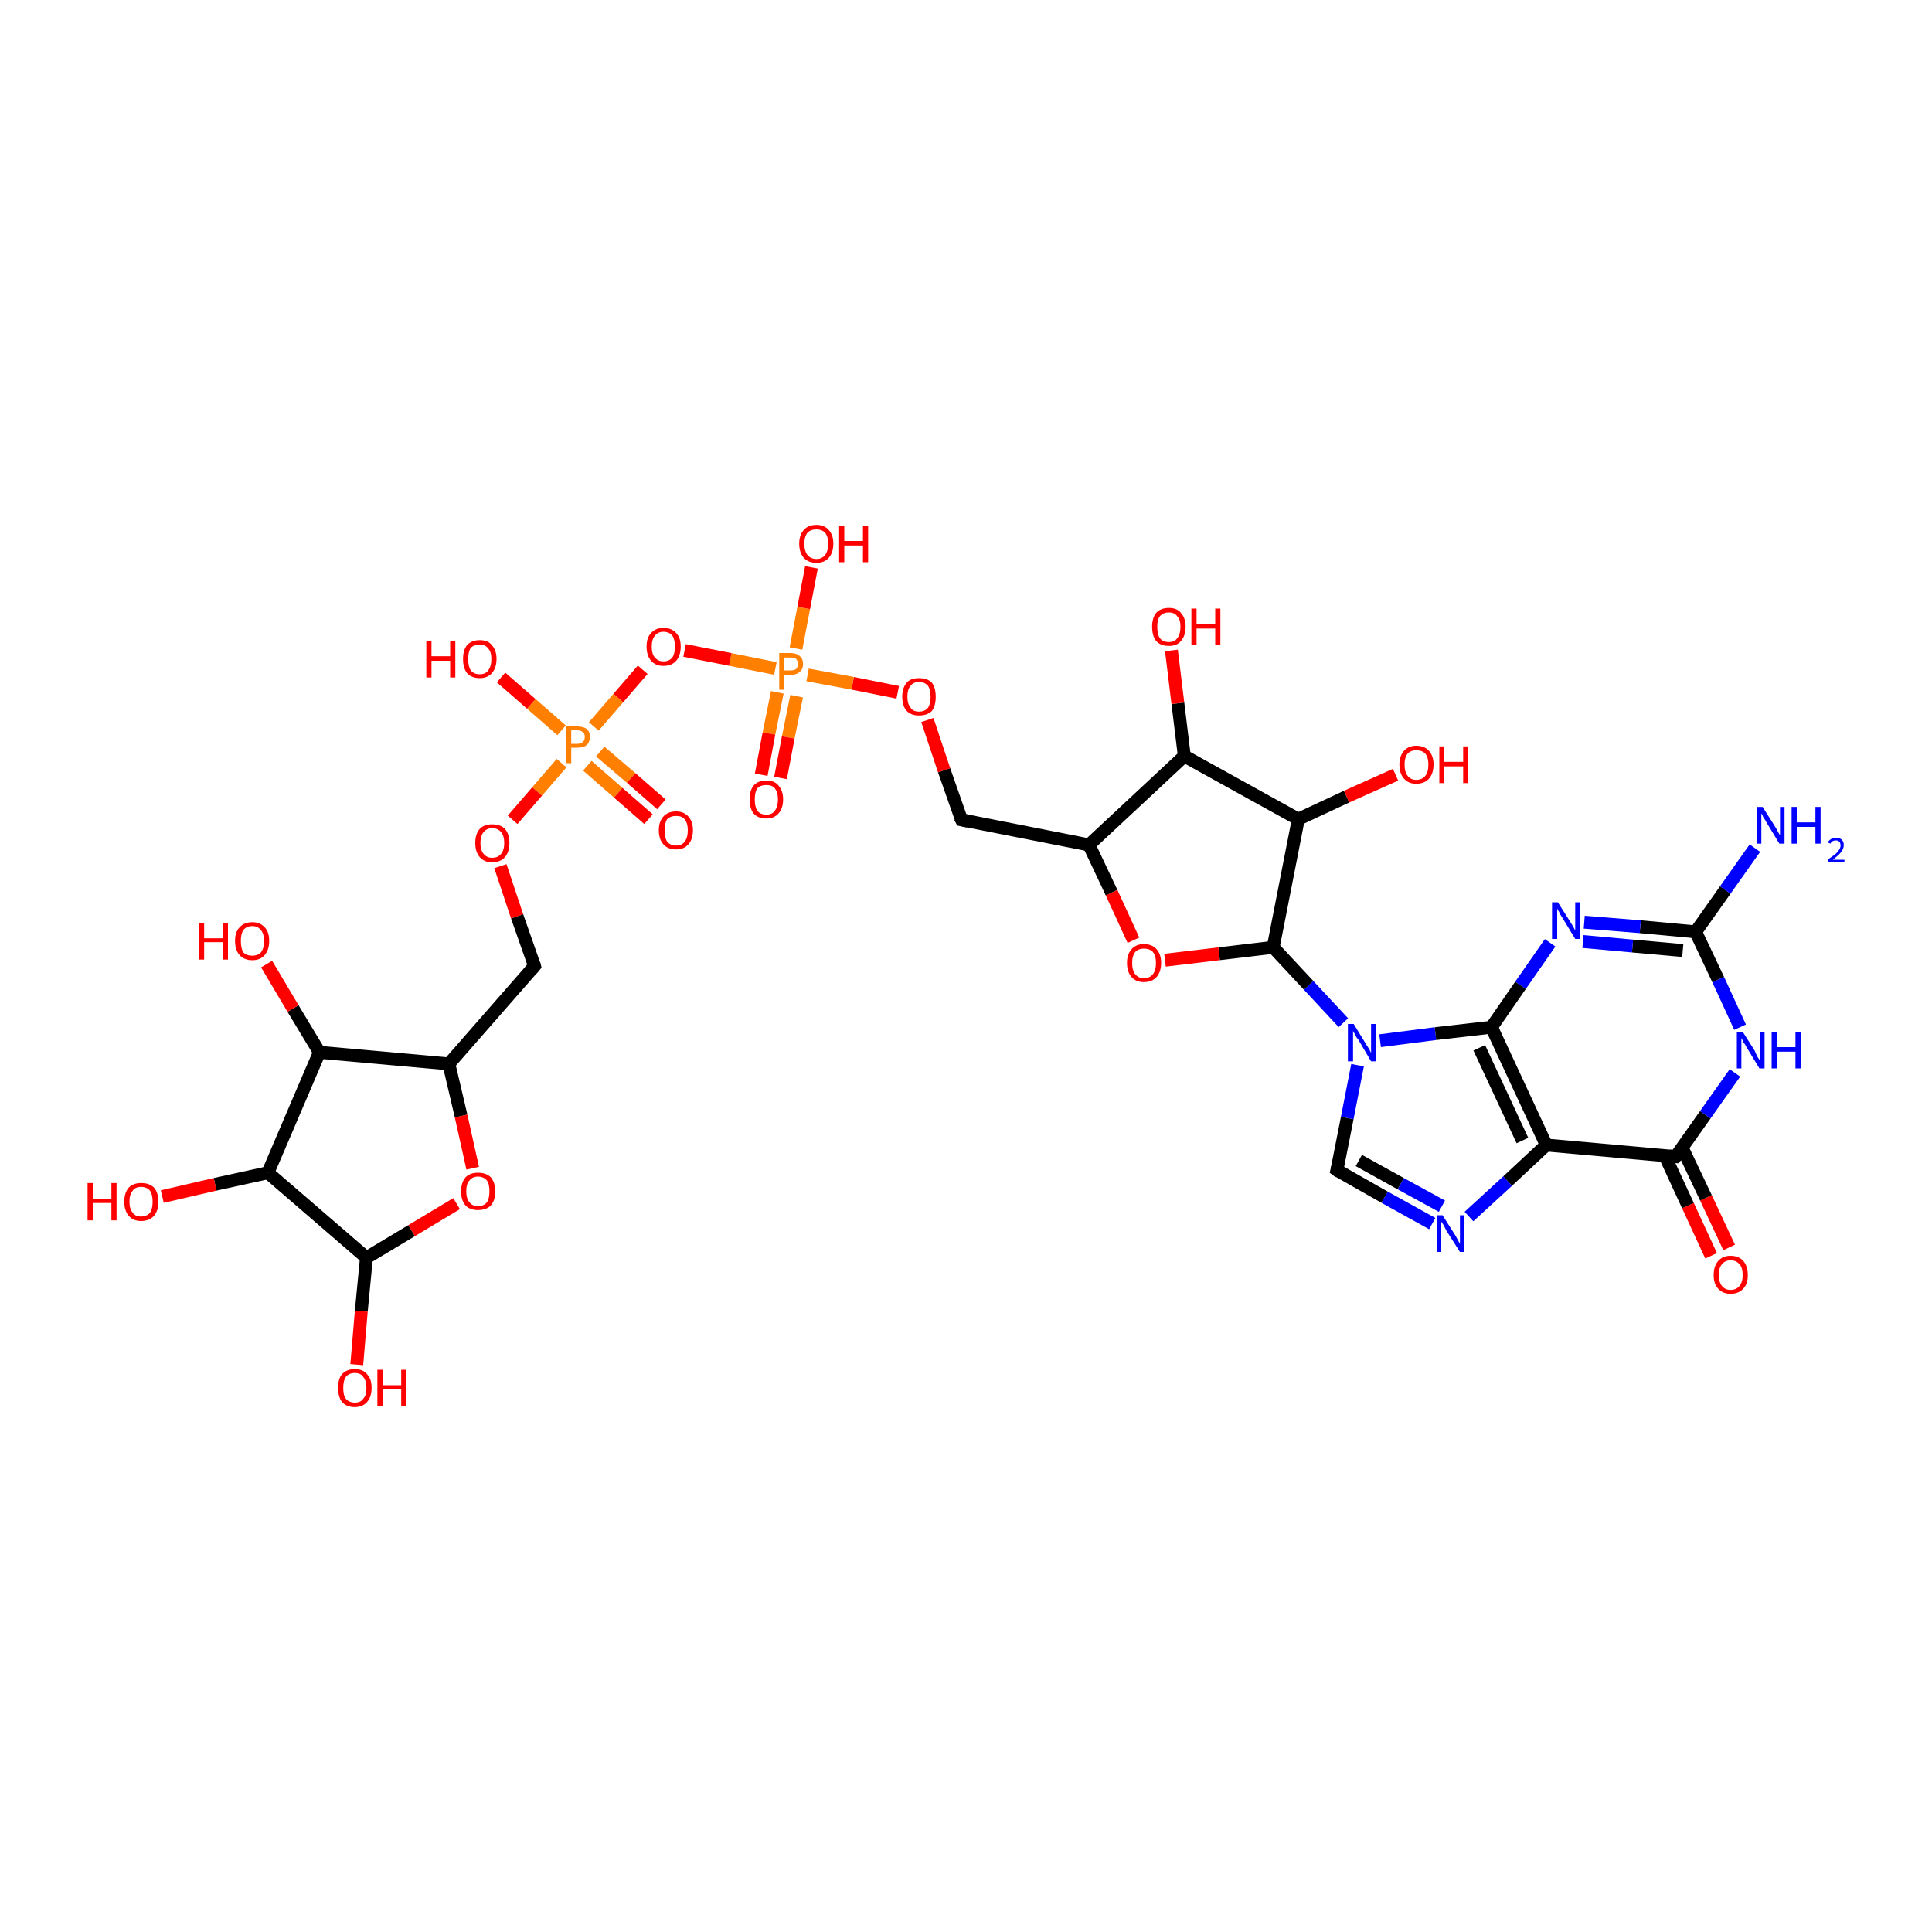 <?xml version='1.0' encoding='iso-8859-1'?>
<svg version='1.1' baseProfile='full'
              xmlns='http://www.w3.org/2000/svg'
                      xmlns:rdkit='http://www.rdkit.org/xml'
                      xmlns:xlink='http://www.w3.org/1999/xlink'
                  xml:space='preserve'
width='300px' height='300px' viewBox='0 0 300 300'>
<!-- END OF HEADER -->
<rect style='opacity:1.0;fill:#FFFFFF;stroke:none' width='300.0' height='300.0' x='0.0' y='0.0'> </rect>
<path class='bond-0 atom-0 atom-1' d='M 265.7,195.0 L 262.1,187.2' style='fill:none;fill-rule:evenodd;stroke:#FF0000;stroke-width:2.0px;stroke-linecap:butt;stroke-linejoin:miter;stroke-opacity:1' />
<path class='bond-0 atom-0 atom-1' d='M 262.1,187.2 L 258.5,179.4' style='fill:none;fill-rule:evenodd;stroke:#000000;stroke-width:2.0px;stroke-linecap:butt;stroke-linejoin:miter;stroke-opacity:1' />
<path class='bond-0 atom-0 atom-1' d='M 268.5,193.7 L 264.9,186.0' style='fill:none;fill-rule:evenodd;stroke:#FF0000;stroke-width:2.0px;stroke-linecap:butt;stroke-linejoin:miter;stroke-opacity:1' />
<path class='bond-0 atom-0 atom-1' d='M 264.9,186.0 L 261.2,178.2' style='fill:none;fill-rule:evenodd;stroke:#000000;stroke-width:2.0px;stroke-linecap:butt;stroke-linejoin:miter;stroke-opacity:1' />
<path class='bond-1 atom-1 atom-2' d='M 260.2,179.6 L 264.8,173.1' style='fill:none;fill-rule:evenodd;stroke:#000000;stroke-width:2.0px;stroke-linecap:butt;stroke-linejoin:miter;stroke-opacity:1' />
<path class='bond-1 atom-1 atom-2' d='M 264.8,173.1 L 269.4,166.6' style='fill:none;fill-rule:evenodd;stroke:#0000FF;stroke-width:2.0px;stroke-linecap:butt;stroke-linejoin:miter;stroke-opacity:1' />
<path class='bond-2 atom-2 atom-3' d='M 270.2,159.5 L 266.8,152.1' style='fill:none;fill-rule:evenodd;stroke:#0000FF;stroke-width:2.0px;stroke-linecap:butt;stroke-linejoin:miter;stroke-opacity:1' />
<path class='bond-2 atom-2 atom-3' d='M 266.8,152.1 L 263.3,144.7' style='fill:none;fill-rule:evenodd;stroke:#000000;stroke-width:2.0px;stroke-linecap:butt;stroke-linejoin:miter;stroke-opacity:1' />
<path class='bond-3 atom-3 atom-4' d='M 263.3,144.7 L 254.7,143.9' style='fill:none;fill-rule:evenodd;stroke:#000000;stroke-width:2.0px;stroke-linecap:butt;stroke-linejoin:miter;stroke-opacity:1' />
<path class='bond-3 atom-3 atom-4' d='M 254.7,143.9 L 246.0,143.2' style='fill:none;fill-rule:evenodd;stroke:#0000FF;stroke-width:2.0px;stroke-linecap:butt;stroke-linejoin:miter;stroke-opacity:1' />
<path class='bond-3 atom-3 atom-4' d='M 261.3,147.6 L 253.5,146.9' style='fill:none;fill-rule:evenodd;stroke:#000000;stroke-width:2.0px;stroke-linecap:butt;stroke-linejoin:miter;stroke-opacity:1' />
<path class='bond-3 atom-3 atom-4' d='M 253.5,146.9 L 245.8,146.2' style='fill:none;fill-rule:evenodd;stroke:#0000FF;stroke-width:2.0px;stroke-linecap:butt;stroke-linejoin:miter;stroke-opacity:1' />
<path class='bond-4 atom-4 atom-5' d='M 240.7,146.4 L 236.1,153.0' style='fill:none;fill-rule:evenodd;stroke:#0000FF;stroke-width:2.0px;stroke-linecap:butt;stroke-linejoin:miter;stroke-opacity:1' />
<path class='bond-4 atom-4 atom-5' d='M 236.1,153.0 L 231.6,159.5' style='fill:none;fill-rule:evenodd;stroke:#000000;stroke-width:2.0px;stroke-linecap:butt;stroke-linejoin:miter;stroke-opacity:1' />
<path class='bond-5 atom-5 atom-6' d='M 231.6,159.5 L 240.1,177.8' style='fill:none;fill-rule:evenodd;stroke:#000000;stroke-width:2.0px;stroke-linecap:butt;stroke-linejoin:miter;stroke-opacity:1' />
<path class='bond-5 atom-5 atom-6' d='M 229.7,162.7 L 236.4,177.1' style='fill:none;fill-rule:evenodd;stroke:#000000;stroke-width:2.0px;stroke-linecap:butt;stroke-linejoin:miter;stroke-opacity:1' />
<path class='bond-6 atom-6 atom-7' d='M 240.1,177.8 L 234.1,183.4' style='fill:none;fill-rule:evenodd;stroke:#000000;stroke-width:2.0px;stroke-linecap:butt;stroke-linejoin:miter;stroke-opacity:1' />
<path class='bond-6 atom-6 atom-7' d='M 234.1,183.4 L 228.1,188.9' style='fill:none;fill-rule:evenodd;stroke:#0000FF;stroke-width:2.0px;stroke-linecap:butt;stroke-linejoin:miter;stroke-opacity:1' />
<path class='bond-7 atom-7 atom-8' d='M 222.4,190.0 L 215.0,185.9' style='fill:none;fill-rule:evenodd;stroke:#0000FF;stroke-width:2.0px;stroke-linecap:butt;stroke-linejoin:miter;stroke-opacity:1' />
<path class='bond-7 atom-7 atom-8' d='M 215.0,185.9 L 207.6,181.7' style='fill:none;fill-rule:evenodd;stroke:#000000;stroke-width:2.0px;stroke-linecap:butt;stroke-linejoin:miter;stroke-opacity:1' />
<path class='bond-7 atom-7 atom-8' d='M 223.9,187.3 L 217.5,183.8' style='fill:none;fill-rule:evenodd;stroke:#0000FF;stroke-width:2.0px;stroke-linecap:butt;stroke-linejoin:miter;stroke-opacity:1' />
<path class='bond-7 atom-7 atom-8' d='M 217.5,183.8 L 211.0,180.2' style='fill:none;fill-rule:evenodd;stroke:#000000;stroke-width:2.0px;stroke-linecap:butt;stroke-linejoin:miter;stroke-opacity:1' />
<path class='bond-8 atom-8 atom-9' d='M 207.6,181.7 L 209.2,173.6' style='fill:none;fill-rule:evenodd;stroke:#000000;stroke-width:2.0px;stroke-linecap:butt;stroke-linejoin:miter;stroke-opacity:1' />
<path class='bond-8 atom-8 atom-9' d='M 209.2,173.6 L 210.8,165.4' style='fill:none;fill-rule:evenodd;stroke:#0000FF;stroke-width:2.0px;stroke-linecap:butt;stroke-linejoin:miter;stroke-opacity:1' />
<path class='bond-9 atom-9 atom-10' d='M 208.6,158.8 L 203.2,153.0' style='fill:none;fill-rule:evenodd;stroke:#0000FF;stroke-width:2.0px;stroke-linecap:butt;stroke-linejoin:miter;stroke-opacity:1' />
<path class='bond-9 atom-9 atom-10' d='M 203.2,153.0 L 197.7,147.1' style='fill:none;fill-rule:evenodd;stroke:#000000;stroke-width:2.0px;stroke-linecap:butt;stroke-linejoin:miter;stroke-opacity:1' />
<path class='bond-10 atom-10 atom-11' d='M 197.7,147.1 L 189.3,148.1' style='fill:none;fill-rule:evenodd;stroke:#000000;stroke-width:2.0px;stroke-linecap:butt;stroke-linejoin:miter;stroke-opacity:1' />
<path class='bond-10 atom-10 atom-11' d='M 189.3,148.1 L 180.9,149.1' style='fill:none;fill-rule:evenodd;stroke:#FF0000;stroke-width:2.0px;stroke-linecap:butt;stroke-linejoin:miter;stroke-opacity:1' />
<path class='bond-11 atom-11 atom-12' d='M 176.0,146.0 L 172.6,138.6' style='fill:none;fill-rule:evenodd;stroke:#FF0000;stroke-width:2.0px;stroke-linecap:butt;stroke-linejoin:miter;stroke-opacity:1' />
<path class='bond-11 atom-11 atom-12' d='M 172.6,138.6 L 169.1,131.2' style='fill:none;fill-rule:evenodd;stroke:#000000;stroke-width:2.0px;stroke-linecap:butt;stroke-linejoin:miter;stroke-opacity:1' />
<path class='bond-12 atom-12 atom-13' d='M 169.1,131.2 L 183.9,117.4' style='fill:none;fill-rule:evenodd;stroke:#000000;stroke-width:2.0px;stroke-linecap:butt;stroke-linejoin:miter;stroke-opacity:1' />
<path class='bond-13 atom-13 atom-14' d='M 183.9,117.4 L 182.9,109.2' style='fill:none;fill-rule:evenodd;stroke:#000000;stroke-width:2.0px;stroke-linecap:butt;stroke-linejoin:miter;stroke-opacity:1' />
<path class='bond-13 atom-13 atom-14' d='M 182.9,109.2 L 181.9,101.0' style='fill:none;fill-rule:evenodd;stroke:#FF0000;stroke-width:2.0px;stroke-linecap:butt;stroke-linejoin:miter;stroke-opacity:1' />
<path class='bond-14 atom-13 atom-15' d='M 183.9,117.4 L 201.6,127.2' style='fill:none;fill-rule:evenodd;stroke:#000000;stroke-width:2.0px;stroke-linecap:butt;stroke-linejoin:miter;stroke-opacity:1' />
<path class='bond-15 atom-15 atom-16' d='M 201.6,127.2 L 209.1,123.7' style='fill:none;fill-rule:evenodd;stroke:#000000;stroke-width:2.0px;stroke-linecap:butt;stroke-linejoin:miter;stroke-opacity:1' />
<path class='bond-15 atom-15 atom-16' d='M 209.1,123.7 L 216.7,120.3' style='fill:none;fill-rule:evenodd;stroke:#FF0000;stroke-width:2.0px;stroke-linecap:butt;stroke-linejoin:miter;stroke-opacity:1' />
<path class='bond-16 atom-12 atom-17' d='M 169.1,131.2 L 149.3,127.3' style='fill:none;fill-rule:evenodd;stroke:#000000;stroke-width:2.0px;stroke-linecap:butt;stroke-linejoin:miter;stroke-opacity:1' />
<path class='bond-17 atom-17 atom-18' d='M 149.3,127.3 L 146.6,119.6' style='fill:none;fill-rule:evenodd;stroke:#000000;stroke-width:2.0px;stroke-linecap:butt;stroke-linejoin:miter;stroke-opacity:1' />
<path class='bond-17 atom-17 atom-18' d='M 146.6,119.6 L 144.0,111.8' style='fill:none;fill-rule:evenodd;stroke:#FF0000;stroke-width:2.0px;stroke-linecap:butt;stroke-linejoin:miter;stroke-opacity:1' />
<path class='bond-18 atom-18 atom-19' d='M 139.4,107.5 L 132.4,106.1' style='fill:none;fill-rule:evenodd;stroke:#FF0000;stroke-width:2.0px;stroke-linecap:butt;stroke-linejoin:miter;stroke-opacity:1' />
<path class='bond-18 atom-18 atom-19' d='M 132.4,106.1 L 125.4,104.8' style='fill:none;fill-rule:evenodd;stroke:#FF7F00;stroke-width:2.0px;stroke-linecap:butt;stroke-linejoin:miter;stroke-opacity:1' />
<path class='bond-19 atom-19 atom-20' d='M 120.7,107.5 L 119.4,113.9' style='fill:none;fill-rule:evenodd;stroke:#FF7F00;stroke-width:2.0px;stroke-linecap:butt;stroke-linejoin:miter;stroke-opacity:1' />
<path class='bond-19 atom-19 atom-20' d='M 119.4,113.9 L 118.2,120.3' style='fill:none;fill-rule:evenodd;stroke:#FF0000;stroke-width:2.0px;stroke-linecap:butt;stroke-linejoin:miter;stroke-opacity:1' />
<path class='bond-19 atom-19 atom-20' d='M 123.7,108.1 L 122.4,114.5' style='fill:none;fill-rule:evenodd;stroke:#FF7F00;stroke-width:2.0px;stroke-linecap:butt;stroke-linejoin:miter;stroke-opacity:1' />
<path class='bond-19 atom-19 atom-20' d='M 122.4,114.5 L 121.2,120.8' style='fill:none;fill-rule:evenodd;stroke:#FF0000;stroke-width:2.0px;stroke-linecap:butt;stroke-linejoin:miter;stroke-opacity:1' />
<path class='bond-20 atom-19 atom-21' d='M 123.6,100.7 L 124.8,94.4' style='fill:none;fill-rule:evenodd;stroke:#FF7F00;stroke-width:2.0px;stroke-linecap:butt;stroke-linejoin:miter;stroke-opacity:1' />
<path class='bond-20 atom-19 atom-21' d='M 124.8,94.4 L 126.0,88.1' style='fill:none;fill-rule:evenodd;stroke:#FF0000;stroke-width:2.0px;stroke-linecap:butt;stroke-linejoin:miter;stroke-opacity:1' />
<path class='bond-21 atom-19 atom-22' d='M 120.4,103.8 L 113.4,102.4' style='fill:none;fill-rule:evenodd;stroke:#FF7F00;stroke-width:2.0px;stroke-linecap:butt;stroke-linejoin:miter;stroke-opacity:1' />
<path class='bond-21 atom-19 atom-22' d='M 113.4,102.4 L 106.3,101.0' style='fill:none;fill-rule:evenodd;stroke:#FF0000;stroke-width:2.0px;stroke-linecap:butt;stroke-linejoin:miter;stroke-opacity:1' />
<path class='bond-22 atom-22 atom-23' d='M 99.8,104.0 L 96.0,108.4' style='fill:none;fill-rule:evenodd;stroke:#FF0000;stroke-width:2.0px;stroke-linecap:butt;stroke-linejoin:miter;stroke-opacity:1' />
<path class='bond-22 atom-22 atom-23' d='M 96.0,108.4 L 92.2,112.8' style='fill:none;fill-rule:evenodd;stroke:#FF7F00;stroke-width:2.0px;stroke-linecap:butt;stroke-linejoin:miter;stroke-opacity:1' />
<path class='bond-23 atom-23 atom-24' d='M 91.2,118.9 L 96.0,123.1' style='fill:none;fill-rule:evenodd;stroke:#FF7F00;stroke-width:2.0px;stroke-linecap:butt;stroke-linejoin:miter;stroke-opacity:1' />
<path class='bond-23 atom-23 atom-24' d='M 96.0,123.1 L 100.7,127.2' style='fill:none;fill-rule:evenodd;stroke:#FF0000;stroke-width:2.0px;stroke-linecap:butt;stroke-linejoin:miter;stroke-opacity:1' />
<path class='bond-23 atom-23 atom-24' d='M 93.2,116.7 L 98.0,120.8' style='fill:none;fill-rule:evenodd;stroke:#FF7F00;stroke-width:2.0px;stroke-linecap:butt;stroke-linejoin:miter;stroke-opacity:1' />
<path class='bond-23 atom-23 atom-24' d='M 98.0,120.8 L 102.7,124.9' style='fill:none;fill-rule:evenodd;stroke:#FF0000;stroke-width:2.0px;stroke-linecap:butt;stroke-linejoin:miter;stroke-opacity:1' />
<path class='bond-24 atom-23 atom-25' d='M 87.2,113.4 L 82.5,109.3' style='fill:none;fill-rule:evenodd;stroke:#FF7F00;stroke-width:2.0px;stroke-linecap:butt;stroke-linejoin:miter;stroke-opacity:1' />
<path class='bond-24 atom-23 atom-25' d='M 82.5,109.3 L 77.8,105.2' style='fill:none;fill-rule:evenodd;stroke:#FF0000;stroke-width:2.0px;stroke-linecap:butt;stroke-linejoin:miter;stroke-opacity:1' />
<path class='bond-25 atom-23 atom-26' d='M 87.2,118.5 L 83.4,122.9' style='fill:none;fill-rule:evenodd;stroke:#FF7F00;stroke-width:2.0px;stroke-linecap:butt;stroke-linejoin:miter;stroke-opacity:1' />
<path class='bond-25 atom-23 atom-26' d='M 83.4,122.9 L 79.6,127.3' style='fill:none;fill-rule:evenodd;stroke:#FF0000;stroke-width:2.0px;stroke-linecap:butt;stroke-linejoin:miter;stroke-opacity:1' />
<path class='bond-26 atom-26 atom-27' d='M 77.7,134.5 L 80.3,142.3' style='fill:none;fill-rule:evenodd;stroke:#FF0000;stroke-width:2.0px;stroke-linecap:butt;stroke-linejoin:miter;stroke-opacity:1' />
<path class='bond-26 atom-26 atom-27' d='M 80.3,142.3 L 83.0,150.0' style='fill:none;fill-rule:evenodd;stroke:#000000;stroke-width:2.0px;stroke-linecap:butt;stroke-linejoin:miter;stroke-opacity:1' />
<path class='bond-27 atom-27 atom-28' d='M 83.0,150.0 L 69.7,165.2' style='fill:none;fill-rule:evenodd;stroke:#000000;stroke-width:2.0px;stroke-linecap:butt;stroke-linejoin:miter;stroke-opacity:1' />
<path class='bond-28 atom-28 atom-29' d='M 69.7,165.2 L 71.6,173.3' style='fill:none;fill-rule:evenodd;stroke:#000000;stroke-width:2.0px;stroke-linecap:butt;stroke-linejoin:miter;stroke-opacity:1' />
<path class='bond-28 atom-28 atom-29' d='M 71.6,173.3 L 73.4,181.4' style='fill:none;fill-rule:evenodd;stroke:#FF0000;stroke-width:2.0px;stroke-linecap:butt;stroke-linejoin:miter;stroke-opacity:1' />
<path class='bond-29 atom-29 atom-30' d='M 70.9,186.9 L 63.9,191.1' style='fill:none;fill-rule:evenodd;stroke:#FF0000;stroke-width:2.0px;stroke-linecap:butt;stroke-linejoin:miter;stroke-opacity:1' />
<path class='bond-29 atom-29 atom-30' d='M 63.9,191.1 L 56.9,195.3' style='fill:none;fill-rule:evenodd;stroke:#000000;stroke-width:2.0px;stroke-linecap:butt;stroke-linejoin:miter;stroke-opacity:1' />
<path class='bond-30 atom-30 atom-31' d='M 56.9,195.3 L 56.1,203.6' style='fill:none;fill-rule:evenodd;stroke:#000000;stroke-width:2.0px;stroke-linecap:butt;stroke-linejoin:miter;stroke-opacity:1' />
<path class='bond-30 atom-30 atom-31' d='M 56.1,203.6 L 55.4,211.9' style='fill:none;fill-rule:evenodd;stroke:#FF0000;stroke-width:2.0px;stroke-linecap:butt;stroke-linejoin:miter;stroke-opacity:1' />
<path class='bond-31 atom-30 atom-32' d='M 56.9,195.3 L 41.6,182.1' style='fill:none;fill-rule:evenodd;stroke:#000000;stroke-width:2.0px;stroke-linecap:butt;stroke-linejoin:miter;stroke-opacity:1' />
<path class='bond-32 atom-32 atom-33' d='M 41.6,182.1 L 33.4,183.9' style='fill:none;fill-rule:evenodd;stroke:#000000;stroke-width:2.0px;stroke-linecap:butt;stroke-linejoin:miter;stroke-opacity:1' />
<path class='bond-32 atom-32 atom-33' d='M 33.4,183.9 L 25.2,185.8' style='fill:none;fill-rule:evenodd;stroke:#FF0000;stroke-width:2.0px;stroke-linecap:butt;stroke-linejoin:miter;stroke-opacity:1' />
<path class='bond-33 atom-32 atom-34' d='M 41.6,182.1 L 49.6,163.4' style='fill:none;fill-rule:evenodd;stroke:#000000;stroke-width:2.0px;stroke-linecap:butt;stroke-linejoin:miter;stroke-opacity:1' />
<path class='bond-34 atom-34 atom-35' d='M 49.6,163.4 L 45.5,156.6' style='fill:none;fill-rule:evenodd;stroke:#000000;stroke-width:2.0px;stroke-linecap:butt;stroke-linejoin:miter;stroke-opacity:1' />
<path class='bond-34 atom-34 atom-35' d='M 45.5,156.6 L 41.4,149.7' style='fill:none;fill-rule:evenodd;stroke:#FF0000;stroke-width:2.0px;stroke-linecap:butt;stroke-linejoin:miter;stroke-opacity:1' />
<path class='bond-35 atom-3 atom-36' d='M 263.3,144.7 L 267.9,138.2' style='fill:none;fill-rule:evenodd;stroke:#000000;stroke-width:2.0px;stroke-linecap:butt;stroke-linejoin:miter;stroke-opacity:1' />
<path class='bond-35 atom-3 atom-36' d='M 267.9,138.2 L 272.5,131.7' style='fill:none;fill-rule:evenodd;stroke:#0000FF;stroke-width:2.0px;stroke-linecap:butt;stroke-linejoin:miter;stroke-opacity:1' />
<path class='bond-36 atom-9 atom-5' d='M 214.3,161.6 L 222.9,160.5' style='fill:none;fill-rule:evenodd;stroke:#0000FF;stroke-width:2.0px;stroke-linecap:butt;stroke-linejoin:miter;stroke-opacity:1' />
<path class='bond-36 atom-9 atom-5' d='M 222.9,160.5 L 231.6,159.5' style='fill:none;fill-rule:evenodd;stroke:#000000;stroke-width:2.0px;stroke-linecap:butt;stroke-linejoin:miter;stroke-opacity:1' />
<path class='bond-37 atom-15 atom-10' d='M 201.6,127.2 L 197.7,147.1' style='fill:none;fill-rule:evenodd;stroke:#000000;stroke-width:2.0px;stroke-linecap:butt;stroke-linejoin:miter;stroke-opacity:1' />
<path class='bond-38 atom-34 atom-28' d='M 49.6,163.4 L 69.7,165.2' style='fill:none;fill-rule:evenodd;stroke:#000000;stroke-width:2.0px;stroke-linecap:butt;stroke-linejoin:miter;stroke-opacity:1' />
<path class='bond-39 atom-6 atom-1' d='M 240.1,177.8 L 260.2,179.6' style='fill:none;fill-rule:evenodd;stroke:#000000;stroke-width:2.0px;stroke-linecap:butt;stroke-linejoin:miter;stroke-opacity:1' />
<path d='M 260.5,179.3 L 260.2,179.6 L 259.2,179.5' style='fill:none;stroke:#000000;stroke-width:2.0px;stroke-linecap:butt;stroke-linejoin:miter;stroke-opacity:1;' />
<path d='M 208.0,182.0 L 207.6,181.7 L 207.7,181.3' style='fill:none;stroke:#000000;stroke-width:2.0px;stroke-linecap:butt;stroke-linejoin:miter;stroke-opacity:1;' />
<path d='M 150.3,127.5 L 149.3,127.3 L 149.1,126.9' style='fill:none;stroke:#000000;stroke-width:2.0px;stroke-linecap:butt;stroke-linejoin:miter;stroke-opacity:1;' />
<path d='M 82.9,149.6 L 83.0,150.0 L 82.3,150.8' style='fill:none;stroke:#000000;stroke-width:2.0px;stroke-linecap:butt;stroke-linejoin:miter;stroke-opacity:1;' />
<path class='atom-0' d='M 266.1 198.0
Q 266.1 196.6, 266.8 195.8
Q 267.5 195.0, 268.7 195.0
Q 270.0 195.0, 270.7 195.8
Q 271.4 196.6, 271.4 198.0
Q 271.4 199.4, 270.7 200.1
Q 270.0 200.9, 268.7 200.9
Q 267.5 200.9, 266.8 200.1
Q 266.1 199.4, 266.1 198.0
M 268.7 200.3
Q 269.6 200.3, 270.1 199.7
Q 270.6 199.1, 270.6 198.0
Q 270.6 196.8, 270.1 196.3
Q 269.6 195.7, 268.7 195.7
Q 267.9 195.7, 267.4 196.3
Q 266.9 196.8, 266.9 198.0
Q 266.9 199.1, 267.4 199.7
Q 267.9 200.3, 268.7 200.3
' fill='#FF0000'/>
<path class='atom-2' d='M 270.6 160.2
L 272.5 163.2
Q 272.6 163.5, 272.9 164.1
Q 273.2 164.6, 273.3 164.6
L 273.3 160.2
L 274.0 160.2
L 274.0 165.9
L 273.2 165.9
L 271.2 162.6
Q 271.0 162.2, 270.7 161.8
Q 270.5 161.3, 270.4 161.2
L 270.4 165.9
L 269.7 165.9
L 269.7 160.2
L 270.6 160.2
' fill='#0000FF'/>
<path class='atom-2' d='M 275.1 160.2
L 275.9 160.2
L 275.9 162.6
L 278.8 162.6
L 278.8 160.2
L 279.6 160.2
L 279.6 165.9
L 278.8 165.9
L 278.8 163.3
L 275.9 163.3
L 275.9 165.9
L 275.1 165.9
L 275.1 160.2
' fill='#0000FF'/>
<path class='atom-4' d='M 241.9 140.1
L 243.8 143.1
Q 244.0 143.4, 244.3 143.9
Q 244.6 144.5, 244.6 144.5
L 244.6 140.1
L 245.4 140.1
L 245.4 145.8
L 244.6 145.8
L 242.6 142.5
Q 242.3 142.1, 242.1 141.6
Q 241.8 141.2, 241.8 141.0
L 241.8 145.8
L 241.0 145.8
L 241.0 140.1
L 241.9 140.1
' fill='#0000FF'/>
<path class='atom-7' d='M 224.0 188.7
L 225.9 191.7
Q 226.1 192.0, 226.4 192.6
Q 226.7 193.1, 226.7 193.2
L 226.7 188.7
L 227.4 188.7
L 227.4 194.4
L 226.7 194.4
L 224.6 191.1
Q 224.4 190.7, 224.2 190.3
Q 223.9 189.8, 223.8 189.7
L 223.8 194.4
L 223.1 194.4
L 223.1 188.7
L 224.0 188.7
' fill='#0000FF'/>
<path class='atom-9' d='M 210.2 159.0
L 212.1 162.1
Q 212.3 162.4, 212.6 162.9
Q 212.9 163.5, 212.9 163.5
L 212.9 159.0
L 213.7 159.0
L 213.7 164.8
L 212.9 164.8
L 210.9 161.4
Q 210.6 161.1, 210.4 160.6
Q 210.1 160.2, 210.1 160.0
L 210.1 164.8
L 209.3 164.8
L 209.3 159.0
L 210.2 159.0
' fill='#0000FF'/>
<path class='atom-11' d='M 175.0 149.5
Q 175.0 148.2, 175.7 147.4
Q 176.4 146.6, 177.6 146.6
Q 178.9 146.6, 179.6 147.4
Q 180.3 148.2, 180.3 149.5
Q 180.3 150.9, 179.6 151.7
Q 178.9 152.5, 177.6 152.5
Q 176.4 152.5, 175.7 151.7
Q 175.0 150.9, 175.0 149.5
M 177.6 151.9
Q 178.5 151.9, 179.0 151.3
Q 179.5 150.7, 179.5 149.5
Q 179.5 148.4, 179.0 147.8
Q 178.5 147.3, 177.6 147.3
Q 176.8 147.3, 176.3 147.8
Q 175.8 148.4, 175.8 149.5
Q 175.8 150.7, 176.3 151.3
Q 176.8 151.9, 177.6 151.9
' fill='#FF0000'/>
<path class='atom-14' d='M 178.9 97.3
Q 178.9 96.0, 179.5 95.2
Q 180.2 94.4, 181.5 94.4
Q 182.8 94.4, 183.4 95.2
Q 184.1 96.0, 184.1 97.3
Q 184.1 98.7, 183.4 99.5
Q 182.8 100.3, 181.5 100.3
Q 180.2 100.3, 179.5 99.5
Q 178.9 98.7, 178.9 97.3
M 181.5 99.7
Q 182.4 99.7, 182.8 99.1
Q 183.3 98.5, 183.3 97.3
Q 183.3 96.2, 182.8 95.7
Q 182.4 95.1, 181.5 95.1
Q 180.6 95.1, 180.1 95.7
Q 179.7 96.2, 179.7 97.3
Q 179.7 98.5, 180.1 99.1
Q 180.6 99.7, 181.5 99.7
' fill='#FF0000'/>
<path class='atom-14' d='M 185.0 94.5
L 185.8 94.5
L 185.8 96.9
L 188.7 96.9
L 188.7 94.5
L 189.5 94.5
L 189.5 100.2
L 188.7 100.2
L 188.7 97.6
L 185.8 97.6
L 185.8 100.2
L 185.0 100.2
L 185.0 94.5
' fill='#FF0000'/>
<path class='atom-16' d='M 217.3 118.7
Q 217.3 117.4, 218.0 116.6
Q 218.7 115.8, 219.9 115.8
Q 221.2 115.8, 221.9 116.6
Q 222.6 117.4, 222.6 118.7
Q 222.6 120.1, 221.9 120.9
Q 221.2 121.7, 219.9 121.7
Q 218.7 121.7, 218.0 120.9
Q 217.3 120.1, 217.3 118.7
M 219.9 121.1
Q 220.8 121.1, 221.3 120.5
Q 221.8 119.9, 221.8 118.7
Q 221.8 117.6, 221.3 117.0
Q 220.8 116.5, 219.9 116.5
Q 219.1 116.5, 218.6 117.0
Q 218.1 117.6, 218.1 118.7
Q 218.1 119.9, 218.6 120.5
Q 219.1 121.1, 219.9 121.1
' fill='#FF0000'/>
<path class='atom-16' d='M 223.5 115.9
L 224.2 115.9
L 224.2 118.3
L 227.2 118.3
L 227.2 115.9
L 228.0 115.9
L 228.0 121.6
L 227.2 121.6
L 227.2 119.0
L 224.2 119.0
L 224.2 121.6
L 223.5 121.6
L 223.5 115.9
' fill='#FF0000'/>
<path class='atom-18' d='M 140.1 108.2
Q 140.1 106.8, 140.8 106.0
Q 141.4 105.3, 142.7 105.3
Q 144.0 105.3, 144.7 106.0
Q 145.3 106.8, 145.3 108.2
Q 145.3 109.6, 144.7 110.4
Q 144.0 111.1, 142.7 111.1
Q 141.5 111.1, 140.8 110.4
Q 140.1 109.6, 140.1 108.2
M 142.7 110.5
Q 143.6 110.5, 144.1 109.9
Q 144.5 109.3, 144.5 108.2
Q 144.5 107.1, 144.1 106.5
Q 143.6 105.9, 142.7 105.9
Q 141.8 105.9, 141.4 106.5
Q 140.9 107.0, 140.9 108.2
Q 140.9 109.3, 141.4 109.9
Q 141.8 110.5, 142.7 110.5
' fill='#FF0000'/>
<path class='atom-19' d='M 122.7 101.4
Q 123.7 101.4, 124.2 101.9
Q 124.7 102.3, 124.7 103.1
Q 124.7 103.9, 124.2 104.3
Q 123.7 104.8, 122.7 104.8
L 121.8 104.8
L 121.8 107.1
L 121.0 107.1
L 121.0 101.4
L 122.7 101.4
M 122.7 104.1
Q 123.3 104.1, 123.6 103.9
Q 123.9 103.6, 123.9 103.1
Q 123.9 102.6, 123.6 102.3
Q 123.3 102.1, 122.7 102.1
L 121.8 102.1
L 121.8 104.1
L 122.7 104.1
' fill='#FF7F00'/>
<path class='atom-20' d='M 116.4 124.1
Q 116.4 122.8, 117.0 122.0
Q 117.7 121.2, 119.0 121.2
Q 120.3 121.2, 120.9 122.0
Q 121.6 122.8, 121.6 124.1
Q 121.6 125.5, 120.9 126.3
Q 120.2 127.1, 119.0 127.1
Q 117.7 127.1, 117.0 126.3
Q 116.4 125.5, 116.4 124.1
M 119.0 126.5
Q 119.9 126.5, 120.3 125.9
Q 120.8 125.3, 120.8 124.1
Q 120.8 123.0, 120.3 122.4
Q 119.9 121.9, 119.0 121.9
Q 118.1 121.9, 117.6 122.4
Q 117.2 123.0, 117.2 124.1
Q 117.2 125.3, 117.6 125.9
Q 118.1 126.5, 119.0 126.5
' fill='#FF0000'/>
<path class='atom-21' d='M 124.1 84.4
Q 124.1 83.1, 124.8 82.3
Q 125.5 81.5, 126.8 81.5
Q 128.0 81.5, 128.7 82.3
Q 129.4 83.1, 129.4 84.4
Q 129.4 85.8, 128.7 86.6
Q 128.0 87.4, 126.8 87.4
Q 125.5 87.4, 124.8 86.6
Q 124.1 85.8, 124.1 84.4
M 126.8 86.8
Q 127.6 86.8, 128.1 86.2
Q 128.6 85.6, 128.6 84.4
Q 128.6 83.3, 128.1 82.7
Q 127.6 82.2, 126.8 82.2
Q 125.9 82.2, 125.4 82.7
Q 124.9 83.3, 124.9 84.4
Q 124.9 85.6, 125.4 86.2
Q 125.9 86.8, 126.8 86.8
' fill='#FF0000'/>
<path class='atom-21' d='M 130.3 81.6
L 131.1 81.6
L 131.1 84.0
L 134.0 84.0
L 134.0 81.6
L 134.8 81.6
L 134.8 87.3
L 134.0 87.3
L 134.0 84.7
L 131.1 84.7
L 131.1 87.3
L 130.3 87.3
L 130.3 81.6
' fill='#FF0000'/>
<path class='atom-22' d='M 100.4 100.4
Q 100.4 99.0, 101.1 98.3
Q 101.8 97.5, 103.0 97.5
Q 104.3 97.5, 105.0 98.3
Q 105.7 99.0, 105.7 100.4
Q 105.7 101.8, 105.0 102.6
Q 104.3 103.4, 103.0 103.4
Q 101.8 103.4, 101.1 102.6
Q 100.4 101.8, 100.4 100.4
M 103.0 102.7
Q 103.9 102.7, 104.4 102.1
Q 104.8 101.5, 104.8 100.4
Q 104.8 99.3, 104.4 98.7
Q 103.9 98.1, 103.0 98.1
Q 102.2 98.1, 101.7 98.7
Q 101.2 99.3, 101.2 100.4
Q 101.2 101.6, 101.7 102.1
Q 102.2 102.7, 103.0 102.7
' fill='#FF0000'/>
<path class='atom-23' d='M 89.6 112.8
Q 90.6 112.8, 91.1 113.2
Q 91.6 113.6, 91.6 114.4
Q 91.6 115.2, 91.1 115.7
Q 90.6 116.1, 89.6 116.1
L 88.7 116.1
L 88.7 118.5
L 87.9 118.5
L 87.9 112.8
L 89.6 112.8
M 89.6 115.5
Q 90.2 115.5, 90.5 115.2
Q 90.8 115.0, 90.8 114.4
Q 90.8 113.9, 90.5 113.7
Q 90.2 113.4, 89.6 113.4
L 88.7 113.4
L 88.7 115.5
L 89.6 115.5
' fill='#FF7F00'/>
<path class='atom-24' d='M 102.3 128.9
Q 102.3 127.6, 103.0 126.8
Q 103.7 126.0, 105.0 126.0
Q 106.2 126.0, 106.9 126.8
Q 107.6 127.6, 107.6 128.9
Q 107.6 130.3, 106.9 131.1
Q 106.2 131.9, 105.0 131.9
Q 103.7 131.9, 103.0 131.1
Q 102.3 130.3, 102.3 128.9
M 105.0 131.3
Q 105.9 131.3, 106.3 130.7
Q 106.8 130.1, 106.8 128.9
Q 106.8 127.8, 106.3 127.2
Q 105.9 126.7, 105.0 126.7
Q 104.1 126.7, 103.6 127.2
Q 103.2 127.8, 103.2 128.9
Q 103.2 130.1, 103.6 130.7
Q 104.1 131.3, 105.0 131.3
' fill='#FF0000'/>
<path class='atom-25' d='M 66.2 99.5
L 67.0 99.5
L 67.0 101.9
L 69.9 101.9
L 69.9 99.5
L 70.7 99.5
L 70.7 105.2
L 69.9 105.2
L 69.9 102.6
L 67.0 102.6
L 67.0 105.2
L 66.2 105.2
L 66.2 99.5
' fill='#FF0000'/>
<path class='atom-25' d='M 71.9 102.3
Q 71.9 101.0, 72.5 100.2
Q 73.2 99.4, 74.5 99.4
Q 75.8 99.4, 76.4 100.2
Q 77.1 101.0, 77.1 102.3
Q 77.1 103.7, 76.4 104.5
Q 75.7 105.3, 74.5 105.3
Q 73.2 105.3, 72.5 104.5
Q 71.9 103.7, 71.9 102.3
M 74.5 104.7
Q 75.4 104.7, 75.8 104.1
Q 76.3 103.5, 76.3 102.3
Q 76.3 101.2, 75.8 100.7
Q 75.4 100.1, 74.5 100.1
Q 73.6 100.1, 73.1 100.6
Q 72.7 101.2, 72.7 102.3
Q 72.7 103.5, 73.1 104.1
Q 73.6 104.7, 74.5 104.7
' fill='#FF0000'/>
<path class='atom-26' d='M 73.8 130.9
Q 73.8 129.5, 74.5 128.7
Q 75.2 128.0, 76.4 128.0
Q 77.7 128.0, 78.4 128.7
Q 79.1 129.5, 79.1 130.9
Q 79.1 132.3, 78.4 133.1
Q 77.7 133.9, 76.4 133.9
Q 75.2 133.9, 74.5 133.1
Q 73.8 132.3, 73.8 130.9
M 76.4 133.2
Q 77.3 133.2, 77.8 132.6
Q 78.3 132.0, 78.3 130.9
Q 78.3 129.8, 77.8 129.2
Q 77.3 128.6, 76.4 128.6
Q 75.6 128.6, 75.1 129.2
Q 74.6 129.8, 74.6 130.9
Q 74.6 132.0, 75.1 132.6
Q 75.6 133.2, 76.4 133.2
' fill='#FF0000'/>
<path class='atom-29' d='M 71.6 185.0
Q 71.6 183.6, 72.3 182.8
Q 73.0 182.1, 74.2 182.1
Q 75.5 182.1, 76.2 182.8
Q 76.9 183.6, 76.9 185.0
Q 76.9 186.4, 76.2 187.2
Q 75.5 187.9, 74.2 187.9
Q 73.0 187.9, 72.3 187.2
Q 71.6 186.4, 71.6 185.0
M 74.2 187.3
Q 75.1 187.3, 75.6 186.7
Q 76.0 186.1, 76.0 185.0
Q 76.0 183.8, 75.6 183.3
Q 75.1 182.7, 74.2 182.7
Q 73.4 182.7, 72.9 183.3
Q 72.4 183.8, 72.4 185.0
Q 72.4 186.1, 72.9 186.7
Q 73.4 187.3, 74.2 187.3
' fill='#FF0000'/>
<path class='atom-31' d='M 52.5 215.5
Q 52.5 214.1, 53.1 213.4
Q 53.8 212.6, 55.1 212.6
Q 56.4 212.6, 57.0 213.4
Q 57.7 214.1, 57.7 215.5
Q 57.7 216.9, 57.0 217.7
Q 56.3 218.5, 55.1 218.5
Q 53.8 218.5, 53.1 217.7
Q 52.5 216.9, 52.5 215.5
M 55.1 217.8
Q 56.0 217.8, 56.4 217.2
Q 56.9 216.7, 56.9 215.5
Q 56.9 214.4, 56.4 213.8
Q 56.0 213.2, 55.1 213.2
Q 54.2 213.2, 53.7 213.8
Q 53.3 214.4, 53.3 215.5
Q 53.3 216.7, 53.7 217.2
Q 54.2 217.8, 55.1 217.8
' fill='#FF0000'/>
<path class='atom-31' d='M 58.6 212.7
L 59.4 212.7
L 59.4 215.1
L 62.3 215.1
L 62.3 212.7
L 63.1 212.7
L 63.1 218.4
L 62.3 218.4
L 62.3 215.7
L 59.4 215.7
L 59.4 218.4
L 58.6 218.4
L 58.6 212.7
' fill='#FF0000'/>
<path class='atom-33' d='M 13.6 183.7
L 14.4 183.7
L 14.4 186.2
L 17.3 186.2
L 17.3 183.7
L 18.1 183.7
L 18.1 189.5
L 17.3 189.5
L 17.3 186.8
L 14.4 186.8
L 14.4 189.5
L 13.6 189.5
L 13.6 183.7
' fill='#FF0000'/>
<path class='atom-33' d='M 19.3 186.6
Q 19.3 185.2, 20.0 184.4
Q 20.7 183.7, 21.9 183.7
Q 23.2 183.7, 23.9 184.4
Q 24.6 185.2, 24.6 186.6
Q 24.6 188.0, 23.9 188.8
Q 23.2 189.6, 21.9 189.6
Q 20.7 189.6, 20.0 188.8
Q 19.3 188.0, 19.3 186.6
M 21.9 188.9
Q 22.8 188.9, 23.3 188.3
Q 23.7 187.7, 23.7 186.6
Q 23.7 185.5, 23.3 184.9
Q 22.8 184.3, 21.9 184.3
Q 21.0 184.3, 20.6 184.9
Q 20.1 185.5, 20.1 186.6
Q 20.1 187.7, 20.6 188.3
Q 21.0 188.9, 21.9 188.9
' fill='#FF0000'/>
<path class='atom-35' d='M 30.9 143.3
L 31.7 143.3
L 31.7 145.7
L 34.6 145.7
L 34.6 143.3
L 35.4 143.3
L 35.4 149.0
L 34.6 149.0
L 34.6 146.3
L 31.7 146.3
L 31.7 149.0
L 30.9 149.0
L 30.9 143.3
' fill='#FF0000'/>
<path class='atom-35' d='M 36.5 146.1
Q 36.5 144.7, 37.2 144.0
Q 37.9 143.2, 39.2 143.2
Q 40.4 143.2, 41.1 144.0
Q 41.8 144.7, 41.8 146.1
Q 41.8 147.5, 41.1 148.3
Q 40.4 149.1, 39.2 149.1
Q 37.9 149.1, 37.2 148.3
Q 36.5 147.5, 36.5 146.1
M 39.2 148.4
Q 40.0 148.4, 40.5 147.9
Q 41.0 147.3, 41.0 146.1
Q 41.0 145.0, 40.5 144.4
Q 40.0 143.8, 39.2 143.8
Q 38.3 143.8, 37.8 144.4
Q 37.4 145.0, 37.4 146.1
Q 37.4 147.3, 37.8 147.9
Q 38.3 148.4, 39.2 148.4
' fill='#FF0000'/>
<path class='atom-36' d='M 273.7 125.3
L 275.6 128.3
Q 275.8 128.6, 276.1 129.2
Q 276.4 129.7, 276.4 129.7
L 276.4 125.3
L 277.1 125.3
L 277.1 131.0
L 276.3 131.0
L 274.3 127.7
Q 274.1 127.3, 273.8 126.9
Q 273.6 126.4, 273.5 126.3
L 273.5 131.0
L 272.8 131.0
L 272.8 125.3
L 273.7 125.3
' fill='#0000FF'/>
<path class='atom-36' d='M 278.2 125.3
L 279.0 125.3
L 279.0 127.7
L 281.9 127.7
L 281.9 125.3
L 282.7 125.3
L 282.7 131.0
L 281.9 131.0
L 281.9 128.4
L 279.0 128.4
L 279.0 131.0
L 278.2 131.0
L 278.2 125.3
' fill='#0000FF'/>
<path class='atom-36' d='M 283.8 130.8
Q 284.0 130.5, 284.3 130.3
Q 284.6 130.1, 285.1 130.1
Q 285.7 130.1, 286.0 130.4
Q 286.3 130.7, 286.3 131.2
Q 286.3 131.8, 285.9 132.3
Q 285.5 132.8, 284.6 133.5
L 286.4 133.5
L 286.4 133.9
L 283.8 133.9
L 283.8 133.5
Q 284.5 133.0, 284.9 132.7
Q 285.4 132.3, 285.6 131.9
Q 285.8 131.6, 285.8 131.3
Q 285.8 130.9, 285.6 130.7
Q 285.4 130.5, 285.1 130.5
Q 284.8 130.5, 284.6 130.6
Q 284.4 130.7, 284.2 131.0
L 283.8 130.8
' fill='#0000FF'/>
</svg>
